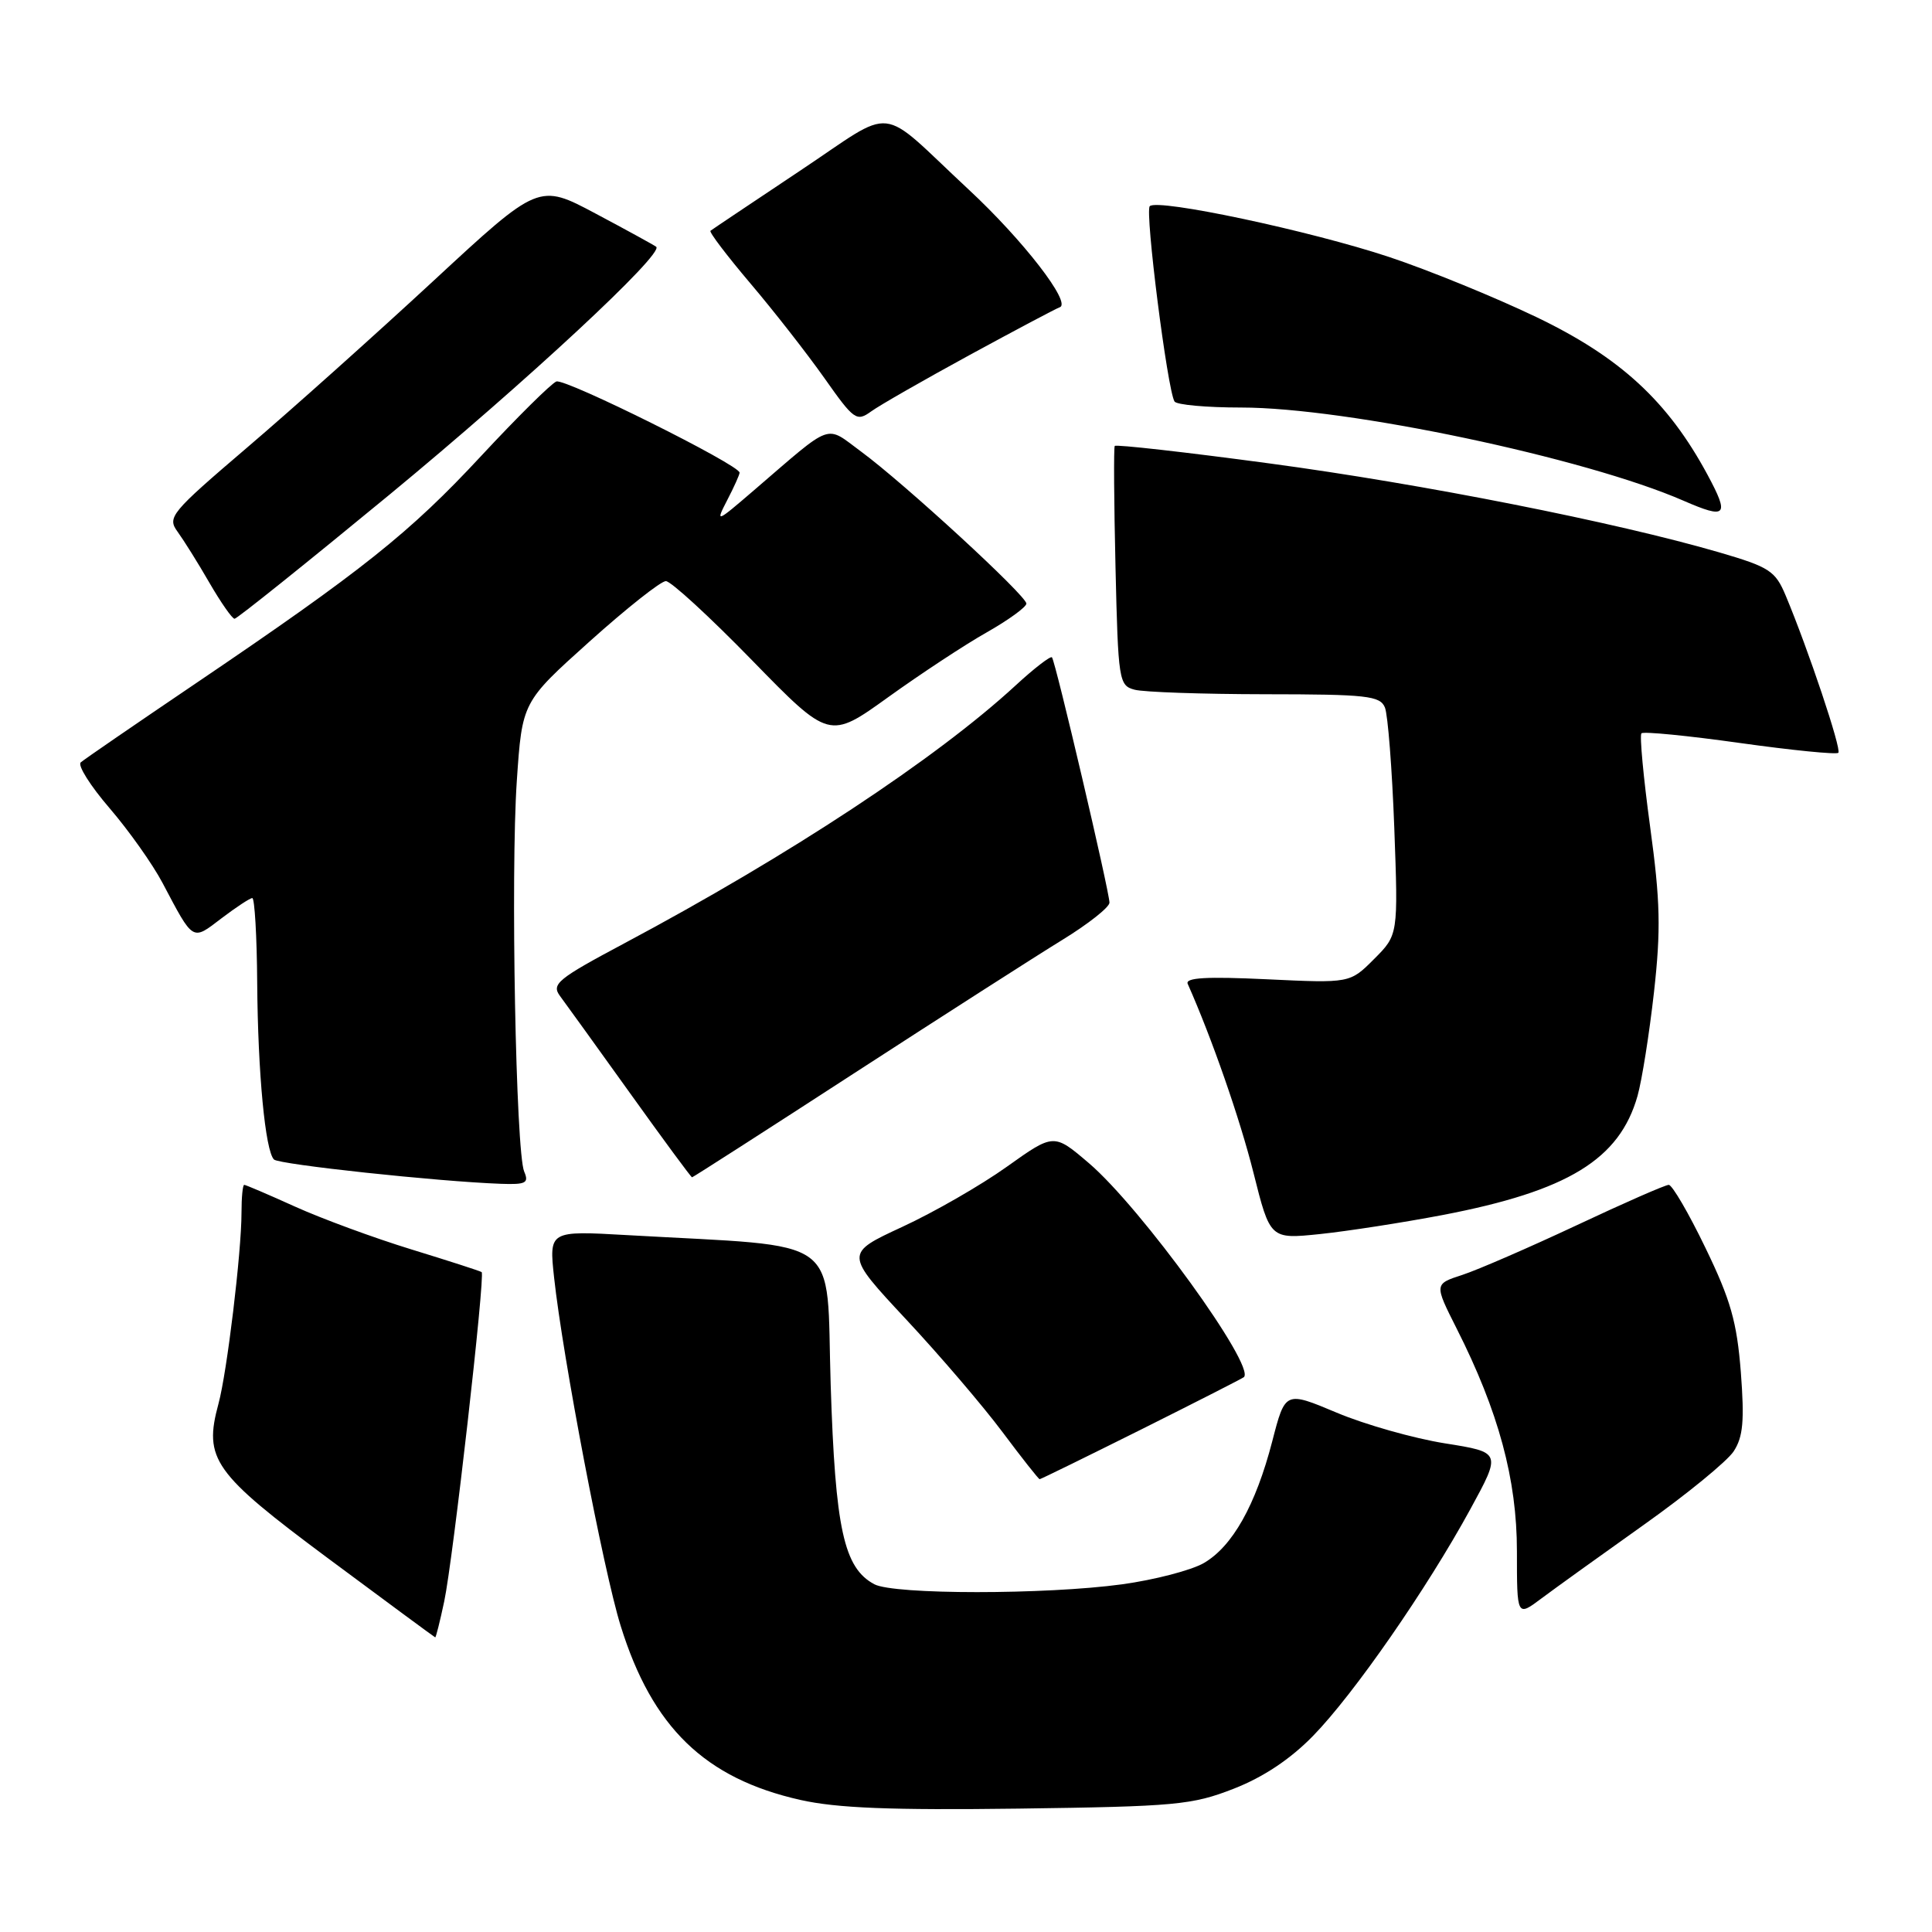 <?xml version="1.0" encoding="UTF-8" standalone="no"?>
<!DOCTYPE svg PUBLIC "-//W3C//DTD SVG 1.1//EN" "http://www.w3.org/Graphics/SVG/1.1/DTD/svg11.dtd" >
<svg xmlns="http://www.w3.org/2000/svg" xmlns:xlink="http://www.w3.org/1999/xlink" version="1.1" viewBox="0 0 256 256">
 <g >
 <path fill="currentColor"
d=" M 163.46 237.02 C 167.39 235.49 170.98 233.10 174.00 230.00 C 179.41 224.45 189.07 210.52 194.83 199.97 C 198.94 192.44 198.94 192.44 191.45 191.25 C 187.33 190.59 180.88 188.77 177.13 187.19 C 170.30 184.32 170.30 184.32 168.58 190.98 C 166.38 199.46 163.30 204.92 159.50 207.12 C 157.85 208.07 152.98 209.34 148.68 209.93 C 138.56 211.31 118.45 211.31 115.85 209.92 C 111.81 207.76 110.68 202.59 110.07 183.50 C 109.43 163.31 112.15 165.32 83.12 163.66 C 72.75 163.07 72.75 163.07 73.42 169.28 C 74.57 179.88 79.97 208.15 82.24 215.43 C 86.42 228.89 93.40 235.65 106.05 238.50 C 110.91 239.59 118.06 239.87 135.00 239.65 C 155.77 239.37 157.96 239.17 163.46 237.02 Z  M 58.86 212.20 C 60.01 206.83 64.32 168.94 63.82 168.56 C 63.64 168.42 59.45 167.07 54.50 165.55 C 49.55 164.03 42.63 161.48 39.11 159.89 C 35.60 158.30 32.56 157.00 32.36 157.00 C 32.16 157.00 32.00 158.66 32.00 160.68 C 32.00 165.91 30.08 181.85 28.95 186.00 C 26.96 193.34 28.26 195.18 43.50 206.51 C 51.20 212.23 57.58 216.94 57.67 216.96 C 57.76 216.98 58.30 214.84 58.86 212.20 Z  M 217.82 202.04 C 223.50 198.01 228.85 193.63 229.72 192.31 C 230.97 190.40 231.16 188.27 230.67 181.82 C 230.15 175.17 229.32 172.24 225.99 165.37 C 223.77 160.76 221.57 157.00 221.12 157.00 C 220.66 157.00 215.17 159.41 208.90 162.36 C 202.63 165.30 195.82 168.26 193.77 168.93 C 190.04 170.14 190.04 170.14 193.01 176.03 C 198.57 187.03 201.00 196.02 201.00 205.55 C 201.00 214.24 201.00 214.24 204.25 211.80 C 206.04 210.46 212.15 206.07 217.82 202.04 Z  M 151.26 189.39 C 158.54 185.75 164.64 182.64 164.82 182.48 C 166.41 181.04 151.20 160.03 144.28 154.12 C 139.64 150.16 139.64 150.16 133.41 154.60 C 129.98 157.05 123.75 160.63 119.55 162.57 C 111.93 166.10 111.93 166.10 120.04 174.80 C 124.51 179.58 130.26 186.31 132.83 189.75 C 135.40 193.19 137.62 196.00 137.76 196.00 C 137.91 196.00 143.98 193.02 151.26 189.39 Z  M 191.14 161.00 C 207.74 157.82 214.59 153.64 216.98 145.22 C 217.56 143.17 218.54 136.99 219.16 131.48 C 220.09 123.17 220.00 119.42 218.65 109.55 C 217.76 103.00 217.24 97.43 217.50 97.17 C 217.76 96.90 223.64 97.48 230.55 98.45 C 237.47 99.42 243.33 100.00 243.59 99.75 C 244.04 99.30 239.60 86.04 236.61 78.91 C 235.24 75.64 234.47 75.14 227.80 73.19 C 214.07 69.19 188.51 64.13 168.24 61.41 C 157.10 59.91 147.86 58.87 147.71 59.09 C 147.56 59.32 147.61 66.55 147.81 75.16 C 148.16 90.21 148.26 90.84 150.34 91.39 C 151.53 91.71 159.31 91.98 167.64 91.99 C 181.12 92.00 182.87 92.19 183.51 93.75 C 183.90 94.71 184.46 101.89 184.75 109.69 C 185.27 123.88 185.27 123.88 182.07 127.08 C 178.88 130.28 178.88 130.28 167.88 129.76 C 159.89 129.38 157.01 129.54 157.38 130.37 C 160.58 137.57 164.30 148.26 166.09 155.39 C 168.30 164.20 168.30 164.20 174.90 163.52 C 178.53 163.14 185.84 162.01 191.14 161.00 Z  M 69.46 155.25 C 68.35 152.69 67.65 115.67 68.48 103.48 C 69.19 93.02 69.19 93.02 78.11 85.01 C 83.02 80.60 87.57 77.00 88.23 77.00 C 88.89 77.00 94.03 81.72 99.66 87.50 C 109.89 97.99 109.89 97.99 117.69 92.38 C 121.99 89.29 127.86 85.42 130.75 83.79 C 133.64 82.15 136.00 80.43 136.00 79.98 C 136.00 78.93 119.83 64.06 114.13 59.86 C 109.26 56.28 110.55 55.82 99.92 64.95 C 94.86 69.30 94.78 69.33 96.37 66.25 C 97.27 64.52 98.00 62.89 98.00 62.63 C 98.00 61.61 74.89 50.11 73.72 50.55 C 73.04 50.82 68.56 55.25 63.78 60.39 C 54.31 70.59 48.03 75.60 26.00 90.51 C 18.02 95.91 11.14 100.63 10.70 101.02 C 10.25 101.40 11.98 104.14 14.53 107.10 C 17.08 110.07 20.24 114.53 21.54 117.00 C 25.68 124.83 25.42 124.68 29.35 121.68 C 31.29 120.21 33.12 119.00 33.43 119.00 C 33.74 119.00 34.04 124.06 34.08 130.25 C 34.17 142.24 35.15 152.48 36.30 153.64 C 36.97 154.30 58.00 156.56 66.36 156.86 C 69.68 156.98 70.11 156.76 69.46 155.25 Z  M 113.21 142.19 C 124.92 134.60 137.31 126.66 140.75 124.55 C 144.19 122.44 147.00 120.22 147.01 119.61 C 147.02 118.20 139.86 87.64 139.39 87.10 C 139.20 86.89 137.05 88.54 134.61 90.79 C 124.06 100.52 104.59 113.35 82.70 125.01 C 73.88 129.71 73.04 130.40 74.20 131.97 C 74.92 132.93 79.09 138.73 83.49 144.86 C 87.88 150.99 91.57 156.00 91.70 156.00 C 91.82 156.00 101.50 149.79 113.21 142.19 Z  M 51.58 65.57 C 69.82 50.52 88.04 33.58 86.95 32.70 C 86.70 32.50 83.10 30.52 78.94 28.31 C 71.39 24.29 71.39 24.29 57.44 37.21 C 49.77 44.31 38.67 54.25 32.77 59.28 C 22.60 67.97 22.12 68.54 23.54 70.47 C 24.35 71.59 26.26 74.63 27.76 77.24 C 29.27 79.84 30.76 81.98 31.08 81.99 C 31.40 81.99 40.62 74.60 51.58 65.57 Z  M 226.25 62.90 C 221.00 53.16 214.69 47.35 203.59 42.02 C 198.04 39.36 189.26 35.78 184.09 34.06 C 173.62 30.58 153.38 26.28 152.35 27.32 C 151.68 27.98 154.69 51.68 155.63 53.20 C 155.90 53.64 159.87 54.00 164.46 54.00 C 178.44 54.00 210.01 60.65 223.08 66.35 C 228.78 68.83 229.20 68.38 226.25 62.90 Z  M 128.50 47.03 C 134.55 43.74 139.92 40.89 140.43 40.71 C 142.01 40.15 135.56 31.81 128.36 25.12 C 116.07 13.69 118.99 14.00 105.91 22.69 C 99.64 26.87 94.34 30.42 94.14 30.58 C 93.94 30.75 96.32 33.88 99.42 37.54 C 102.53 41.20 106.94 46.85 109.23 50.09 C 113.16 55.67 113.50 55.91 115.44 54.51 C 116.57 53.69 122.45 50.33 128.50 47.03 Z "/>
</g>
</svg>
